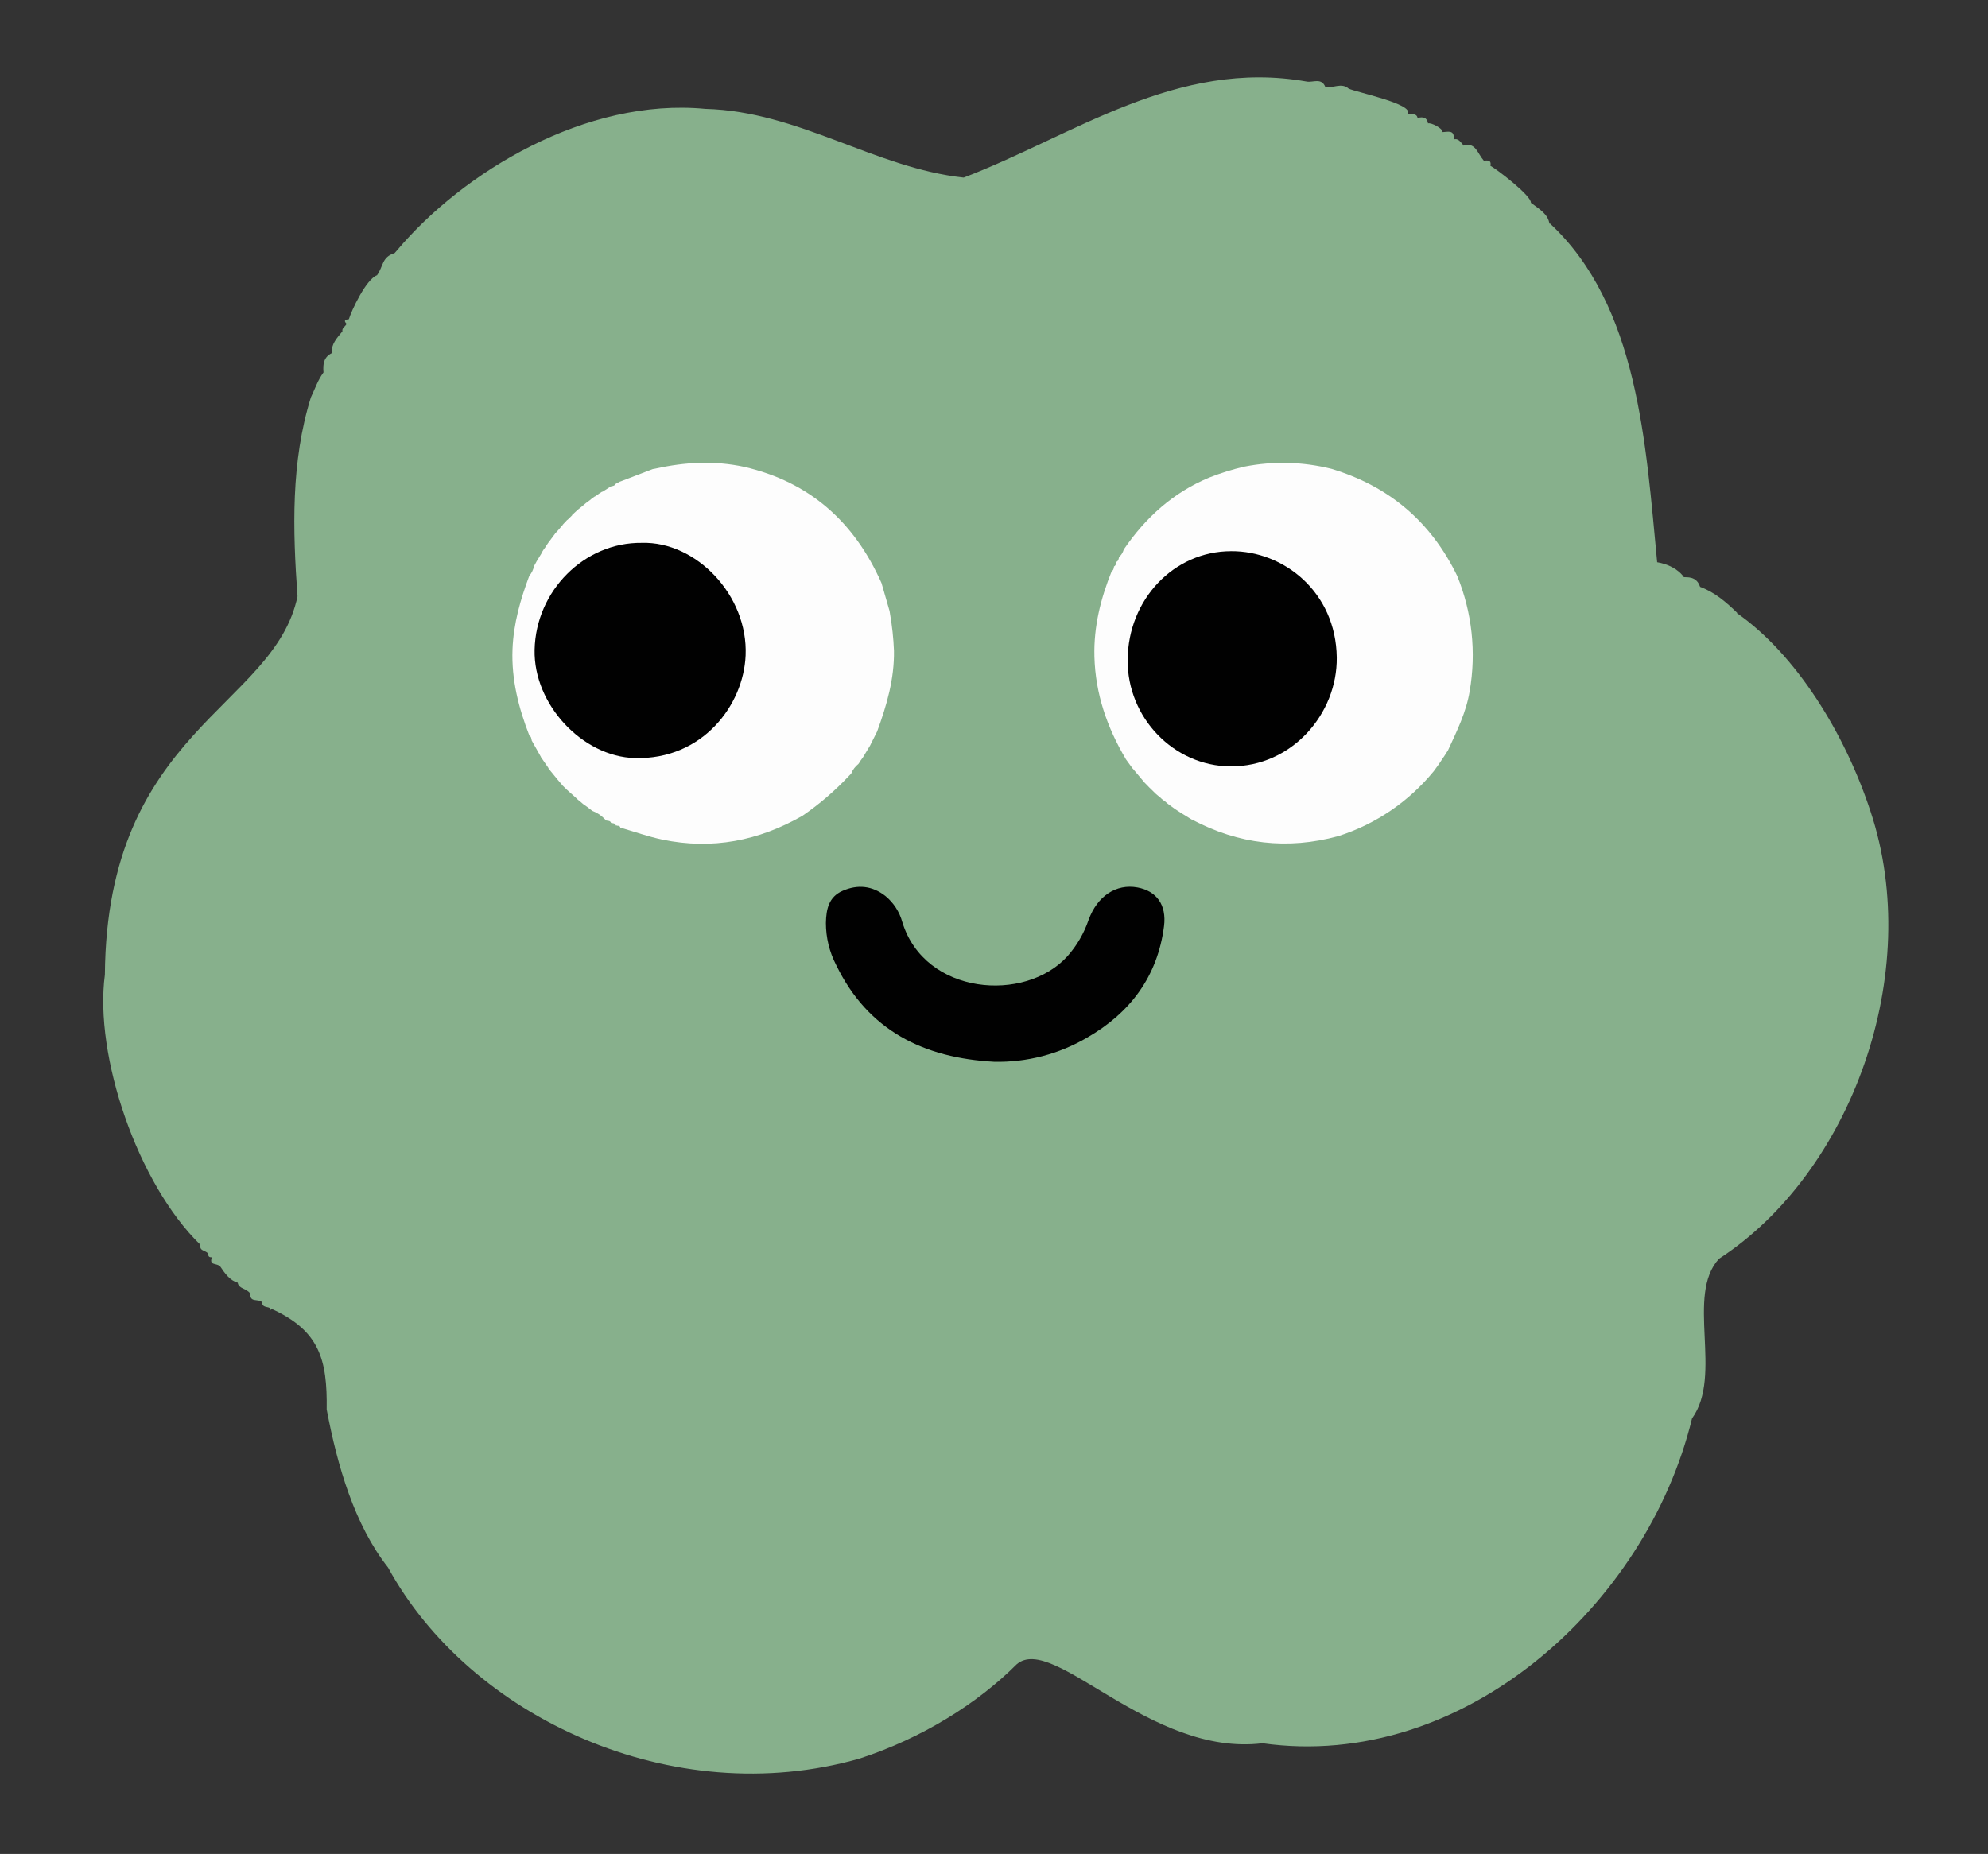 <svg width="238" height="222" viewBox="0 0 238 222" fill="none" xmlns="http://www.w3.org/2000/svg">
<rect x="0" y="0" width="238" height="222" fill="#333333" stroke="none"/>
<path d="M223.936 97.161C220.872 87.808 215.008 78.347 207.932 73.41L207.979 73.393C206.693 72.135 205.276 70.909 203.533 70.274C203.201 69.297 202.539 69.088 201.598 69.118C200.886 68.106 199.609 67.526 198.392 67.327C197.029 53.153 196.143 36.58 185.53 26.735L185.501 26.825C185.349 25.637 184.285 25.031 183.277 24.284C183.362 23.432 179.027 20.134 178.432 19.86C178.573 19.127 178.081 19.212 177.636 19.235C176.869 18.357 176.698 17.088 175.277 17.38L175.25 17.452C174.885 17.084 174.639 16.515 174.029 16.7C174.168 15.502 173.35 15.794 172.7 15.819C172.764 15.384 171.303 14.643 170.962 14.78C170.814 14.005 170.342 13.984 169.707 14.125C169.608 13.523 168.913 13.709 168.537 13.601C169.197 12.436 162.438 11.069 161.466 10.617C160.583 9.844 159.58 10.611 158.666 10.416C158.21 9.267 157.188 9.903 156.451 9.769C140.872 7.013 128.524 16.233 115.374 21.266C104.751 20.124 95.61 13.325 84.454 13.039C70.138 11.672 55.434 20.603 47.526 29.983L47.246 30.303C45.703 30.793 45.936 31.813 45.14 32.957C43.834 33.421 42.063 37.216 41.767 38.221C41.422 38.273 41.054 38.315 41.493 38.778C41.341 39.128 40.911 39.238 40.996 39.672C40.323 40.493 39.626 41.222 39.73 42.282C38.73 42.761 38.65 43.644 38.728 44.596C38.055 45.507 37.739 46.496 37.218 47.589C34.816 55.298 35.04 63.426 35.618 71.415C32.808 84.784 12.781 87.388 12.556 116.718C11.258 126.396 16.484 141.761 23.98 149.044C23.884 149.838 24.486 149.66 24.91 150.084C24.926 150.4 24.98 150.58 25.366 150.546C24.99 151.626 25.98 151.17 26.397 151.699C26.885 152.428 27.513 153.336 28.461 153.592C28.577 154.355 29.485 154.231 29.966 154.898C29.906 156.046 30.893 155.449 31.4 155.953C31.318 156.749 32.542 156.337 32.368 156.869C32.41 156.822 32.541 156.787 32.529 156.734C38.24 159.351 39.196 162.763 39.11 168.771C40.387 175.525 42.435 182.591 46.461 187.707C56.228 205.601 80.504 216.972 102.895 210.581C110.345 208.166 117.011 203.996 121.72 199.286C126.117 195.525 137.65 210.396 151.141 208.745C175.116 212.115 197.143 192.264 202.567 169.849C206.313 164.658 201.765 155.092 205.799 150.728C221.587 140.477 230.388 116.551 223.936 97.161ZM79.929 211.044C83.399 211.71 86.888 212.14 90.427 212.048C86.888 212.137 83.399 211.71 79.929 211.044ZM207.899 73.409C207.899 73.409 207.899 73.409 207.899 73.423C207.9 73.437 207.898 73.403 207.898 73.397L207.899 73.409Z" fill="#87B08C"/>
<path d="M89.088 55.904C96.934 57.702 102.287 62.503 105.533 69.822L106.5 73.175C106.516 73.274 106.53 73.372 106.547 73.471C106.805 74.942 106.965 76.428 107.024 77.919C107.08 81.29 106.16 84.445 105.02 87.558L105.037 87.533L104.179 89.244L104.196 89.224L103.335 90.649L103.352 90.632L102.966 91.16L103.002 91.143L102.75 91.504L102.775 91.473C102.396 91.769 102.099 92.158 101.912 92.602L101.959 92.571L101.64 92.904C99.961 94.695 98.095 96.297 96.074 97.683C90.831 100.686 85.251 101.773 79.312 100.539C77.6 100.184 75.949 99.585 74.254 99.097L74.279 99.125C74.226 98.976 74.156 98.843 73.96 98.888C73.889 98.852 73.809 98.837 73.73 98.846C73.634 98.535 73.351 98.592 73.127 98.533L73.155 98.555C73.071 98.239 72.785 98.31 72.57 98.248L72.6 98.281L72.289 97.977L72.312 97.993C71.913 97.598 71.435 97.292 70.91 97.096L70.941 97.121L70.442 96.735L70.364 96.774L70.434 96.721C70.218 96.571 70.005 96.418 69.792 96.266L69.812 96.283L69.363 95.891L69.319 95.874C69.221 95.795 69.122 95.71 69.038 95.628V95.614L67.828 94.53L67.62 94.319L67.267 93.983L67.309 94.005L66.782 93.384L66.796 93.407L66.143 92.602L66.163 92.628C66.065 92.515 65.967 92.405 65.883 92.292L65.919 92.329L65.639 91.973L65.681 91.996L64.742 90.632H64.756L63.635 88.634L63.657 88.665C63.61 88.436 63.599 88.194 63.358 88.067L63.38 88.095C62.085 84.767 61.217 81.371 61.357 77.747C61.477 74.674 62.304 71.786 63.369 68.944L63.349 68.969C63.64 68.642 63.839 68.243 63.926 67.812L63.907 67.837L64.226 67.256L64.204 67.287L64.86 66.209H64.826C64.905 66.087 64.983 65.963 65.064 65.842L65.039 65.87L65.42 65.348L65.384 65.365C65.468 65.243 65.549 65.122 65.633 65.004L65.611 65.032L66.468 63.886L66.435 63.908L66.746 63.578L66.976 63.31L67.388 62.83H67.368L67.648 62.534L67.564 62.486L67.64 62.545L67.92 62.24V62.269L68.497 61.704L68.475 61.597V61.704L68.755 61.422L69.212 61.007L69.492 60.784L70.134 60.253L70.103 60.273L70.624 59.889L70.602 59.906L70.938 59.624L70.902 59.663L71.261 59.409L71.247 59.449L71.771 59.073L71.743 59.096L72.101 58.862L72.118 58.89L73.166 58.221L73.133 58.246C73.357 58.196 73.598 58.176 73.716 57.927L73.688 57.95L74.276 57.642L74.251 57.665L78.147 56.172L78.441 56.121C81.978 55.331 85.52 55.136 89.088 55.904Z" fill="#FDFDFD"/>
<path d="M159.393 56.141C166.276 58.207 171.315 62.466 174.46 68.977C176.235 73.337 176.751 78.112 175.948 82.754C175.541 85.269 174.426 87.519 173.375 89.794L173.392 89.777C173.21 90.059 173.025 90.367 172.831 90.66V90.646L172.257 91.507L172.271 91.49L171.654 92.337C168.669 95.991 164.695 98.694 160.214 100.119C154.119 101.784 148.287 101.098 142.707 98.143H142.679L141.309 97.296L141.213 97.395L141.3 97.288L140.639 96.856L139.812 96.249L139.829 96.266L139.375 95.868H139.338L139.022 95.622H139.047L138.402 95.083L137.598 94.301C137.492 94.191 137.382 94.081 137.276 93.968L137.043 93.734L135.603 92.021V92.038L134.762 90.88L134.782 90.897C132.539 87.112 131.138 83.09 131.021 78.614C130.928 75.015 131.777 71.662 133.097 68.382L133.075 68.41C133.327 68.286 133.33 68.037 133.375 67.812L133.352 67.84C133.596 67.721 133.618 67.479 133.669 67.253L133.641 67.287C133.899 67.177 133.921 66.925 133.969 66.703L133.941 66.736C134.226 66.491 134.432 66.166 134.532 65.802C137.144 61.969 140.454 58.977 144.764 57.188C146.147 56.641 147.569 56.2 149.018 55.87C152.455 55.2 155.995 55.292 159.393 56.141Z" fill="#FDFDFD"/>
<path d="M119.027 127.142C110.664 126.688 103.935 123.473 100.09 115.527C99.293 113.982 98.877 112.267 98.877 110.526C98.908 108.872 99.216 107.401 100.87 106.676C102.672 105.883 104.415 106.055 105.998 107.291C106.982 108.098 107.691 109.194 108.027 110.427C110.706 119.16 122.704 120.122 127.793 114.505C128.911 113.245 129.768 111.773 130.316 110.176C131.364 107.285 133.637 105.806 136.17 106.269C138.454 106.687 139.684 108.344 139.354 110.921C138.58 116.941 135.296 121.285 130.153 124.246C126.78 126.224 122.93 127.226 119.027 127.142Z" fill="#010101"/>
<path d="M76.843 65.004C83.309 64.809 89.57 71.251 89.264 78.485C89.015 84.449 84.096 90.992 76.005 90.777C69.728 90.608 63.868 84.353 64.002 77.822C64.151 70.726 69.972 64.917 76.843 65.004Z" fill="#010101"/>
<path d="M147.376 66C153.665 65.947 159.94 70.883 160.035 78.733C160.117 85.436 154.688 91.815 147.309 91.77C140.541 91.731 134.947 85.964 135 79.007C135.051 71.775 140.533 66.014 147.376 66Z" fill="#010101"/>
</svg>
